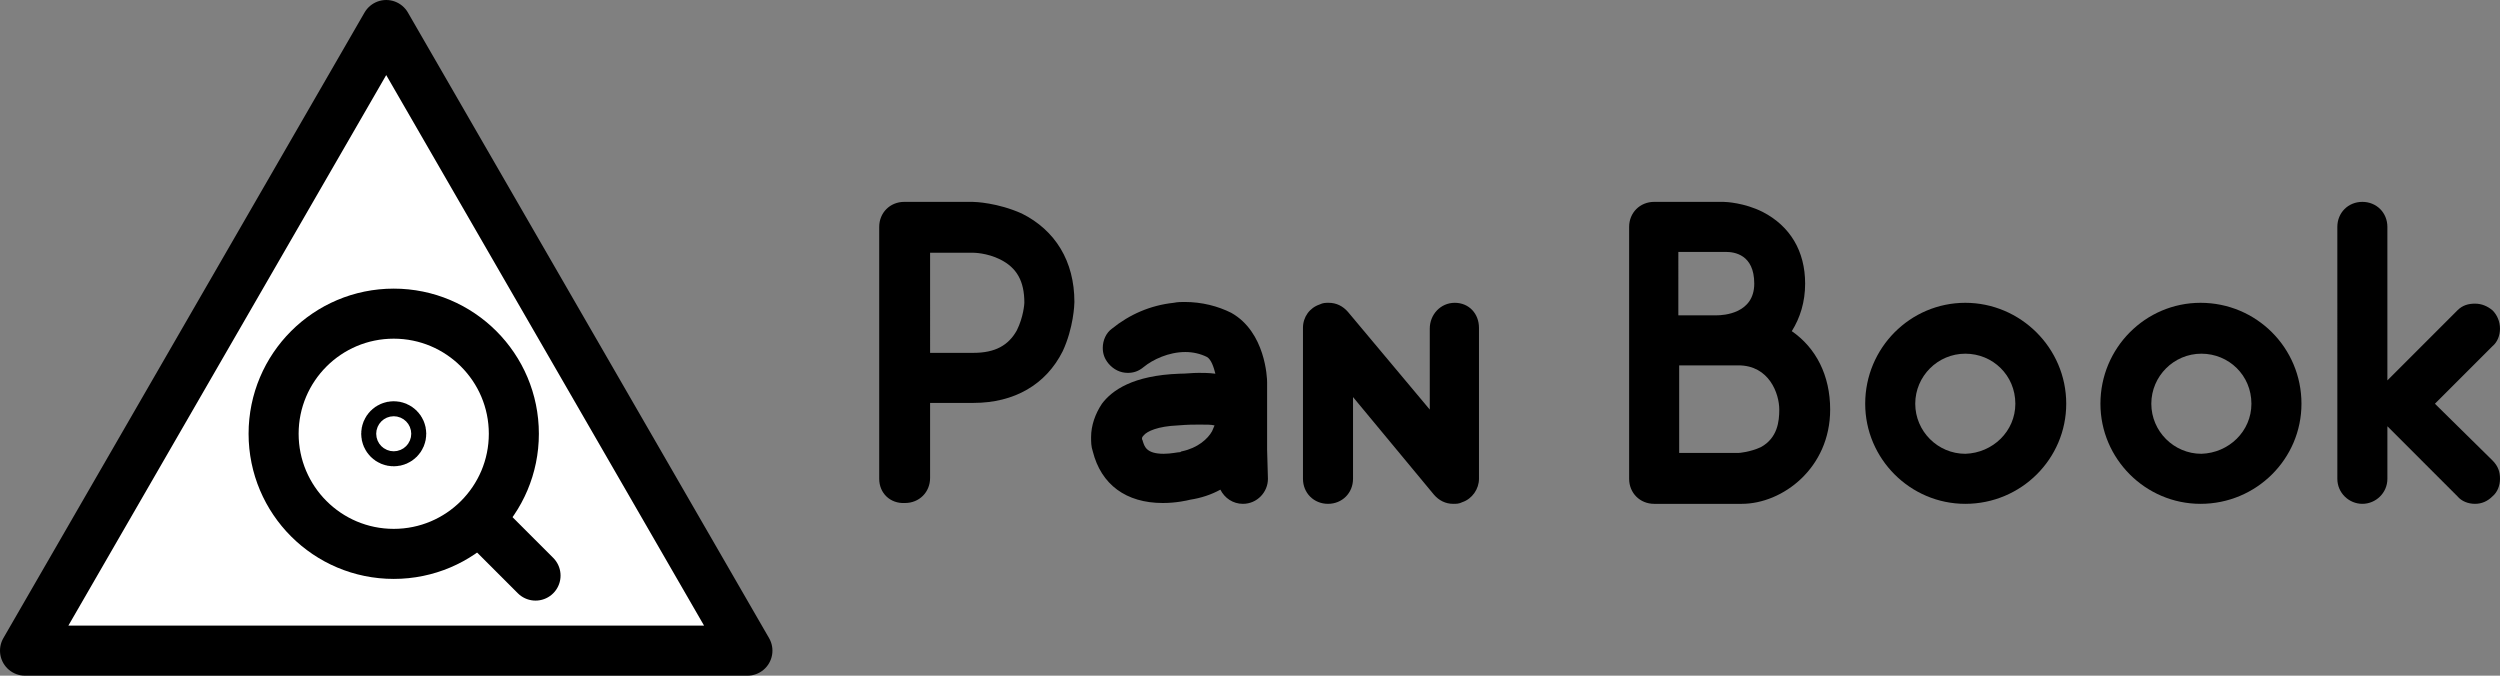 <?xml version="1.0" encoding="utf-8"?>
<!-- Generator: Adobe Illustrator 25.1.0, SVG Export Plug-In . SVG Version: 6.00 Build 0)  -->
<svg version="1.1" id="Layer_1" xmlns="http://www.w3.org/2000/svg" xmlns:xlink="http://www.w3.org/1999/xlink" x="0px" y="0px"
	 viewBox="0 0 299.7 81" style="enable-background:new 0 0 299.7 81;" xml:space="preserve">
<rect x="0" y="0" width="299.7" height="81" fill="#808080" stroke="none"/>
<style type="text/css">
	.st0{fill:#FFFFFF;stroke:#000000;stroke-width:6;stroke-linecap:round;stroke-linejoin:round;stroke-miterlimit:10;}
	.st1{fill:none;stroke:#000000;stroke-width:6;stroke-linecap:round;stroke-linejoin:round;stroke-miterlimit:10;}
</style>
<polygon class="st0" points="46.3,3 3,78 89.6,78 "/>
<circle class="st0" cx="47.2" cy="52" r="14.4"/>
<line class="st1" x1="57.8" y1="62.6" x2="64.2" y2="69"/>
<circle class="st1" cx="47.2" cy="52" r="0.9"/>
<g>
	<path d="M105.4,57.4V27.2c0-1.7,1.3-3,3-3h8.2c0.3,0,3,0.1,5.9,1.4c4,2,6.3,5.7,6.3,10.6c0,0.3-0.1,3.1-1.4,5.9
		c-2,4-5.8,6.2-10.7,6.2h-5.2v9c0,1.7-1.3,3-3,3C106.7,60.4,105.4,59.1,105.4,57.4z M111.5,42.3h5.2c2.6,0,4.2-0.9,5.2-2.7
		c0.8-1.6,0.9-3.2,0.9-3.3c0-2.6-0.9-4.2-2.9-5.2c-1.6-0.8-3.2-0.8-3.2-0.8h-5.2V42.3z"/>
	<path d="M152,57.4c0,1.6-1.3,3-3,3c-1.2,0-2.2-0.7-2.7-1.7c-1.1,0.6-2.3,1-3.6,1.2c-0.4,0.1-1.7,0.4-3.3,0.4
		c-4.4,0-7.4-2.2-8.4-6.2c-0.2-0.6-0.2-1.1-0.2-1.7c0-1.4,0.5-2.8,1.3-4c1.2-1.6,3.7-3.4,9.3-3.6c0.8,0,1.5-0.1,2.3-0.1
		c0.6,0,1.2,0,2,0.1c-0.2-0.8-0.5-1.7-1-2c-0.8-0.4-1.7-0.6-2.6-0.6c-2,0-3.9,0.9-5,1.8c-0.6,0.5-1.2,0.7-1.9,0.7
		c-0.9,0-1.7-0.4-2.3-1.1c-0.5-0.6-0.7-1.2-0.7-1.9c0-0.9,0.4-1.8,1.1-2.3c2.1-1.7,4.6-2.8,7.4-3.1c0.5-0.1,0.9-0.1,1.3-0.1
		c2.1,0,4,0.5,5.6,1.3c4.1,2.3,4.3,7.8,4.3,8.3v8.1L152,57.4z M145.6,51c-0.4-0.1-0.9-0.1-1.8-0.1c-0.7,0-1.4,0-2.6,0.1
		c-2.4,0.1-3.7,0.7-4.1,1.2c-0.1,0.1-0.2,0.2-0.2,0.4c0,0.1,0.1,0.2,0.1,0.3c0.2,0.6,0.4,1.5,2.5,1.5c0.9,0,1.7-0.2,2-0.2
		c0.1-0.1,0.2-0.1,0.2-0.1c1.9-0.4,3.1-1.5,3.6-2.4L145.6,51z"/>
	<path d="M177.3,39.3v18.1c0,1.2-0.8,2.4-2,2.8c-0.4,0.2-0.7,0.2-1.1,0.2c-0.9,0-1.7-0.4-2.3-1.1l-9.7-11.7v9.8c0,1.7-1.3,3-3,3
		c-1.7,0-3-1.3-3-3V39.3c0-1.3,0.8-2.4,2-2.8c0.4-0.2,0.7-0.2,1.1-0.2c0.9,0,1.7,0.4,2.3,1.1l9.8,11.7v-9.7c0-1.7,1.3-3.1,3-3.1
		S177.3,37.6,177.3,39.3z"/>
	<path d="M219.4,49.1c0,7-5.7,11.3-10.6,11.3h-10.5c-1.7,0-3-1.3-3-3V27.2c0-1.7,1.3-3,3-3h8.3c0.3,0,2.5,0.1,4.7,1.2
		c3.3,1.7,5.1,4.7,5.1,8.6c0,2.2-0.6,4.1-1.6,5.7C217.7,41.7,219.4,45,219.4,49.1z M201.3,37.8h4.5c0.8,0,4.5-0.2,4.5-3.8
		c0-3.5-2.4-3.8-3.4-3.8c-0.3,0-0.4,0-0.4,0h-5.3V37.8z M213.3,49.1c0-1.9-1.2-5.3-4.9-5.3h-7.1v10.5h7.1c0.1,0,1.4-0.1,2.7-0.7
		C213.1,52.5,213.3,50.5,213.3,49.1z"/>
	<path d="M247.7,48.4c0,6.6-5.4,12-12.1,12c-6.6,0-12-5.4-12-12c0-6.7,5.4-12.1,12-12.1C242.2,36.3,247.7,41.7,247.7,48.4z
		 M241.6,48.4c0-3.4-2.7-6-6-6c-3.3,0-6,2.7-6,6c0,3.3,2.7,6,6,6C238.9,54.3,241.6,51.7,241.6,48.4z"/>
	<path d="M275.9,48.4c0,6.6-5.4,12-12.1,12c-6.6,0-12-5.4-12-12c0-6.7,5.4-12.1,12-12.1C270.5,36.3,275.9,41.7,275.9,48.4z
		 M269.9,48.4c0-3.4-2.7-6-6-6c-3.3,0-6,2.7-6,6c0,3.3,2.7,6,6,6C267.2,54.3,269.9,51.7,269.9,48.4z"/>
	<path d="M298.8,55.2c0.7,0.7,0.9,1.4,0.9,2.2s-0.3,1.6-0.9,2.1c-0.6,0.6-1.3,0.9-2.1,0.9c-0.8,0-1.6-0.3-2.1-0.9l-8.4-8.4v6.3
		c0,1.7-1.4,3-3,3s-3-1.3-3-3V27.2c0-1.7,1.3-3,3-3s3,1.3,3,3v18.4l8.4-8.4c0.6-0.6,1.3-0.8,2.1-0.8c0.8,0,1.5,0.3,2.1,0.8
		c0.6,0.6,0.9,1.4,0.9,2.2s-0.3,1.6-0.9,2.1l-6.9,6.9L298.8,55.2z"/>
</g>
</svg>
